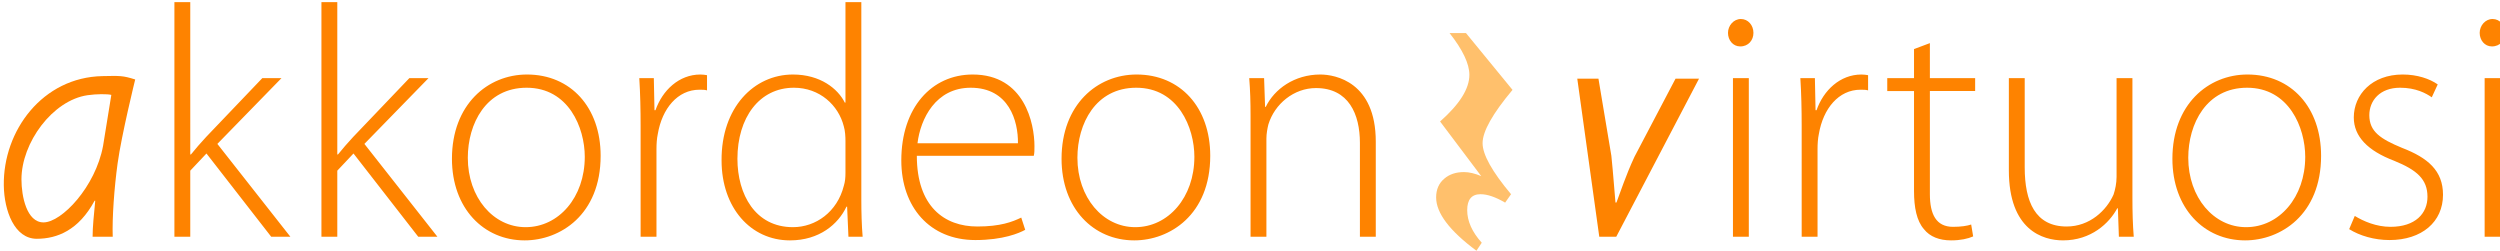<?xml version="1.0" encoding="UTF-8"?>
<!-- Created with Inkscape (http://www.inkscape.org/) -->
<svg width="72.183mm" height="7.237mm" version="1.1" viewBox="0 0 24.061 2.412" xml:space="preserve" xmlns="http://www.w3.org/2000/svg"><g transform="translate(-.347 -.087)"><path d="m14.904 0.952c-0.192 0.229-0.288 0.4-0.288 0.513 0 0.109 0.091 0.273 0.274 0.491l-0.057 0.081c-0.092-0.054-0.171-0.081-0.237-0.081-0.085 0-0.128 0.051-0.128 0.154-1e-6 0.105 0.047 0.21 0.14 0.313l-0.051 0.077c-0.259-0.192-0.388-0.363-0.388-0.513 0-0.076 0.026-0.137 0.079-0.181 0.049-0.042 0.112-0.063 0.189-0.063 0.05 0 0.105 0.013 0.166 0.039l-0.396-0.526c0.188-0.166 0.282-0.315 0.282-0.449 0-0.106-0.064-0.241-0.191-0.402h0.158l0.449 0.548" fill="#ffc06c"/><g transform="matrix(.265 0 0 .265 -4.128 -12.817)" fill="#fe8300" stroke-width="0" style="white-space:pre" aria-label="akkordeon  virtuosi"><path d="m20.981 57.292c-0.024-0.696 0.056-1.782 0.177-2.664 0.141-1.028 0.639-3.048 0.639-3.048-0.456-0.144-0.551-0.134-1.187-0.122-2.177 0.041-3.615 1.982-3.585 3.974 0.014 0.916 0.386 1.934 1.197 1.934 0.744 0 1.524-0.314 2.1-1.382h0.024c-0.048 0.492-0.096 0.96-0.096 1.308zm-0.351-3.3c-0.276 1.488-1.503 2.779-2.163 2.779-0.612 0-0.801-0.95-0.801-1.562 0-1.332 1.128-2.871 2.398-3.057 0.327-0.048 0.722-0.048 0.866-0.012z"/><path d="m23.797 48.772h-0.576v8.52h0.576v-2.4l0.588-0.624 2.352 3.024h0.696l-2.652-3.372 2.328-2.388h-0.696l-2.04 2.136c-0.18 0.192-0.408 0.456-0.552 0.636h-0.024zm5.34 0h-0.576v8.52h0.576v-2.4l0.588-0.624 2.352 3.024h0.696l-2.652-3.372 2.328-2.388h-0.696l-2.04 2.136c-0.18 0.192-0.408 0.456-0.552 0.636h-0.024zm6.888 2.628c-1.428 0-2.724 1.092-2.724 3.06 0 1.8 1.152 2.964 2.64 2.964 1.284 0 2.76-0.924 2.76-3.072 0-1.752-1.08-2.952-2.676-2.952zm-0.012 0.48c1.524 0 2.112 1.452 2.112 2.508 0 1.476-0.948 2.556-2.148 2.556-1.176 0-2.1-1.08-2.1-2.52 0-1.236 0.66-2.544 2.136-2.544zm4.14 5.412h0.576v-3.18c0-0.192 0.012-0.384 0.048-0.552 0.156-0.924 0.72-1.608 1.512-1.608 0.108 0 0.192 0 0.276 0.024v-0.552c-0.072-0.012-0.156-0.024-0.24-0.024-0.78 0-1.38 0.576-1.632 1.296h-0.036l-0.024-1.164h-0.528c0.036 0.564 0.048 1.152 0.048 1.728zm7.44-8.52v3.648h-0.024c-0.252-0.504-0.888-1.02-1.884-1.02-1.416 0-2.604 1.2-2.592 3.12 0 1.716 1.056 2.904 2.484 2.904 1.068 0 1.752-0.588 2.052-1.224h0.024l0.048 1.092h0.516c-0.036-0.408-0.048-0.912-0.048-1.344v-7.176zm0 6.192c0 0.18-0.012 0.324-0.06 0.48-0.24 0.948-1.02 1.5-1.848 1.5-1.368 0-2.016-1.188-2.016-2.484 0-1.488 0.792-2.58 2.052-2.58 0.936 0 1.62 0.636 1.812 1.404 0.048 0.156 0.06 0.372 0.06 0.528zm6.84-0.612c0.024-0.108 0.024-0.192 0.024-0.348 0-0.828-0.36-2.604-2.244-2.604-1.488 0-2.592 1.2-2.592 3.12 0 1.692 1.032 2.892 2.688 2.892 1.008 0 1.596-0.252 1.812-0.372l-0.144-0.444c-0.324 0.156-0.756 0.324-1.596 0.324-1.2 0-2.196-0.732-2.196-2.568zm-4.224-0.456c0.108-0.888 0.66-2.016 1.932-2.016 1.392 0 1.728 1.212 1.716 2.016zm7.956-2.496c-1.428 0-2.724 1.092-2.724 3.06 0 1.8 1.152 2.964 2.64 2.964 1.284 0 2.76-0.924 2.76-3.072 0-1.752-1.08-2.952-2.676-2.952zm-0.012 0.48c1.524 0 2.112 1.452 2.112 2.508 0 1.476-0.948 2.556-2.148 2.556-1.176 0-2.1-1.08-2.1-2.52 0-1.236 0.66-2.544 2.136-2.544zm4.152 5.412h0.576v-3.564c0-0.18 0.036-0.372 0.072-0.516 0.228-0.744 0.924-1.32 1.728-1.32 1.188 0 1.596 0.948 1.596 1.992v3.408h0.576v-3.456c0-2.16-1.464-2.436-2.016-2.436-0.936 0-1.668 0.528-1.98 1.176h-0.024l-0.036-1.044h-0.54c0.036 0.456 0.048 0.852 0.048 1.38z"/><path d="m74.171 51.55 0.799 5.741h0.617l3.006-5.741h-0.853l-1.491 2.837c-0.324 0.696-0.511 1.29-0.655 1.662h-0.036c-0.036-0.384-0.077-1.002-0.149-1.698l-0.469-2.801z"/><path d="m80.401 57.292v-5.76h-0.576v5.76zm-0.288-7.908c-0.264 0-0.468 0.24-0.468 0.504s0.18 0.492 0.444 0.492c0.3 0 0.48-0.228 0.48-0.492 0-0.276-0.192-0.504-0.456-0.504zm2.208 7.908h0.576v-3.18c0-0.192 0.012-0.384 0.048-0.552 0.156-0.924 0.72-1.608 1.512-1.608 0.108 0 0.192 0 0.276 0.024v-0.552c-0.072-0.012-0.156-0.024-0.24-0.024-0.78 0-1.38 0.576-1.632 1.296h-0.036l-0.024-1.164h-0.528c0.036 0.564 0.048 1.152 0.048 1.728zm4.08-6.816v1.056h-0.972v0.468h0.972v3.636c0 0.588 0.096 1.08 0.36 1.38 0.216 0.276 0.564 0.408 0.984 0.408 0.348 0 0.612-0.06 0.804-0.144l-0.072-0.432c-0.144 0.048-0.36 0.084-0.66 0.084-0.612 0-0.84-0.456-0.84-1.188v-3.744h1.644v-0.468h-1.644v-1.272zm7.932 1.056h-0.576v3.588c0 0.228-0.048 0.456-0.108 0.636-0.252 0.576-0.864 1.164-1.704 1.164-1.14 0-1.524-0.9-1.524-2.148v-3.24h-0.576v3.348c0 2.172 1.236 2.544 1.968 2.544 1.02 0 1.68-0.624 1.968-1.164h0.024l0.036 1.032h0.54c-0.036-0.444-0.048-0.9-0.048-1.404zm4.176-0.132c-1.428 0-2.724 1.092-2.724 3.06 0 1.8 1.152 2.964 2.64 2.964 1.284 0 2.76-0.924 2.76-3.072 0-1.752-1.08-2.952-2.676-2.952zm-0.012 0.48c1.524 0 2.112 1.452 2.112 2.508 0 1.476-0.948 2.556-2.148 2.556-1.176 0-2.1-1.08-2.1-2.52 0-1.236 0.66-2.544 2.136-2.544zm3.708 5.136c0.384 0.24 0.912 0.396 1.464 0.396 1.176 0 1.944-0.66 1.944-1.644 0-0.876-0.552-1.344-1.488-1.704-0.78-0.324-1.188-0.588-1.188-1.188 0-0.528 0.384-0.996 1.116-0.996 0.576 0 0.948 0.204 1.152 0.348l0.216-0.468c-0.288-0.204-0.744-0.36-1.272-0.36-1.116 0-1.776 0.732-1.776 1.56 0 0.696 0.516 1.212 1.464 1.572 0.828 0.336 1.212 0.672 1.212 1.308 0 0.6-0.432 1.092-1.344 1.092-0.516 0-0.984-0.204-1.296-0.396zm5.496 0.276v-5.76h-0.576v5.76zm-0.288-7.908c-0.264 0-0.468 0.24-0.468 0.504s0.18 0.492 0.444 0.492c0.3 0 0.48-0.228 0.48-0.492 0-0.276-0.192-0.504-0.456-0.504z"/></g></g></svg>
